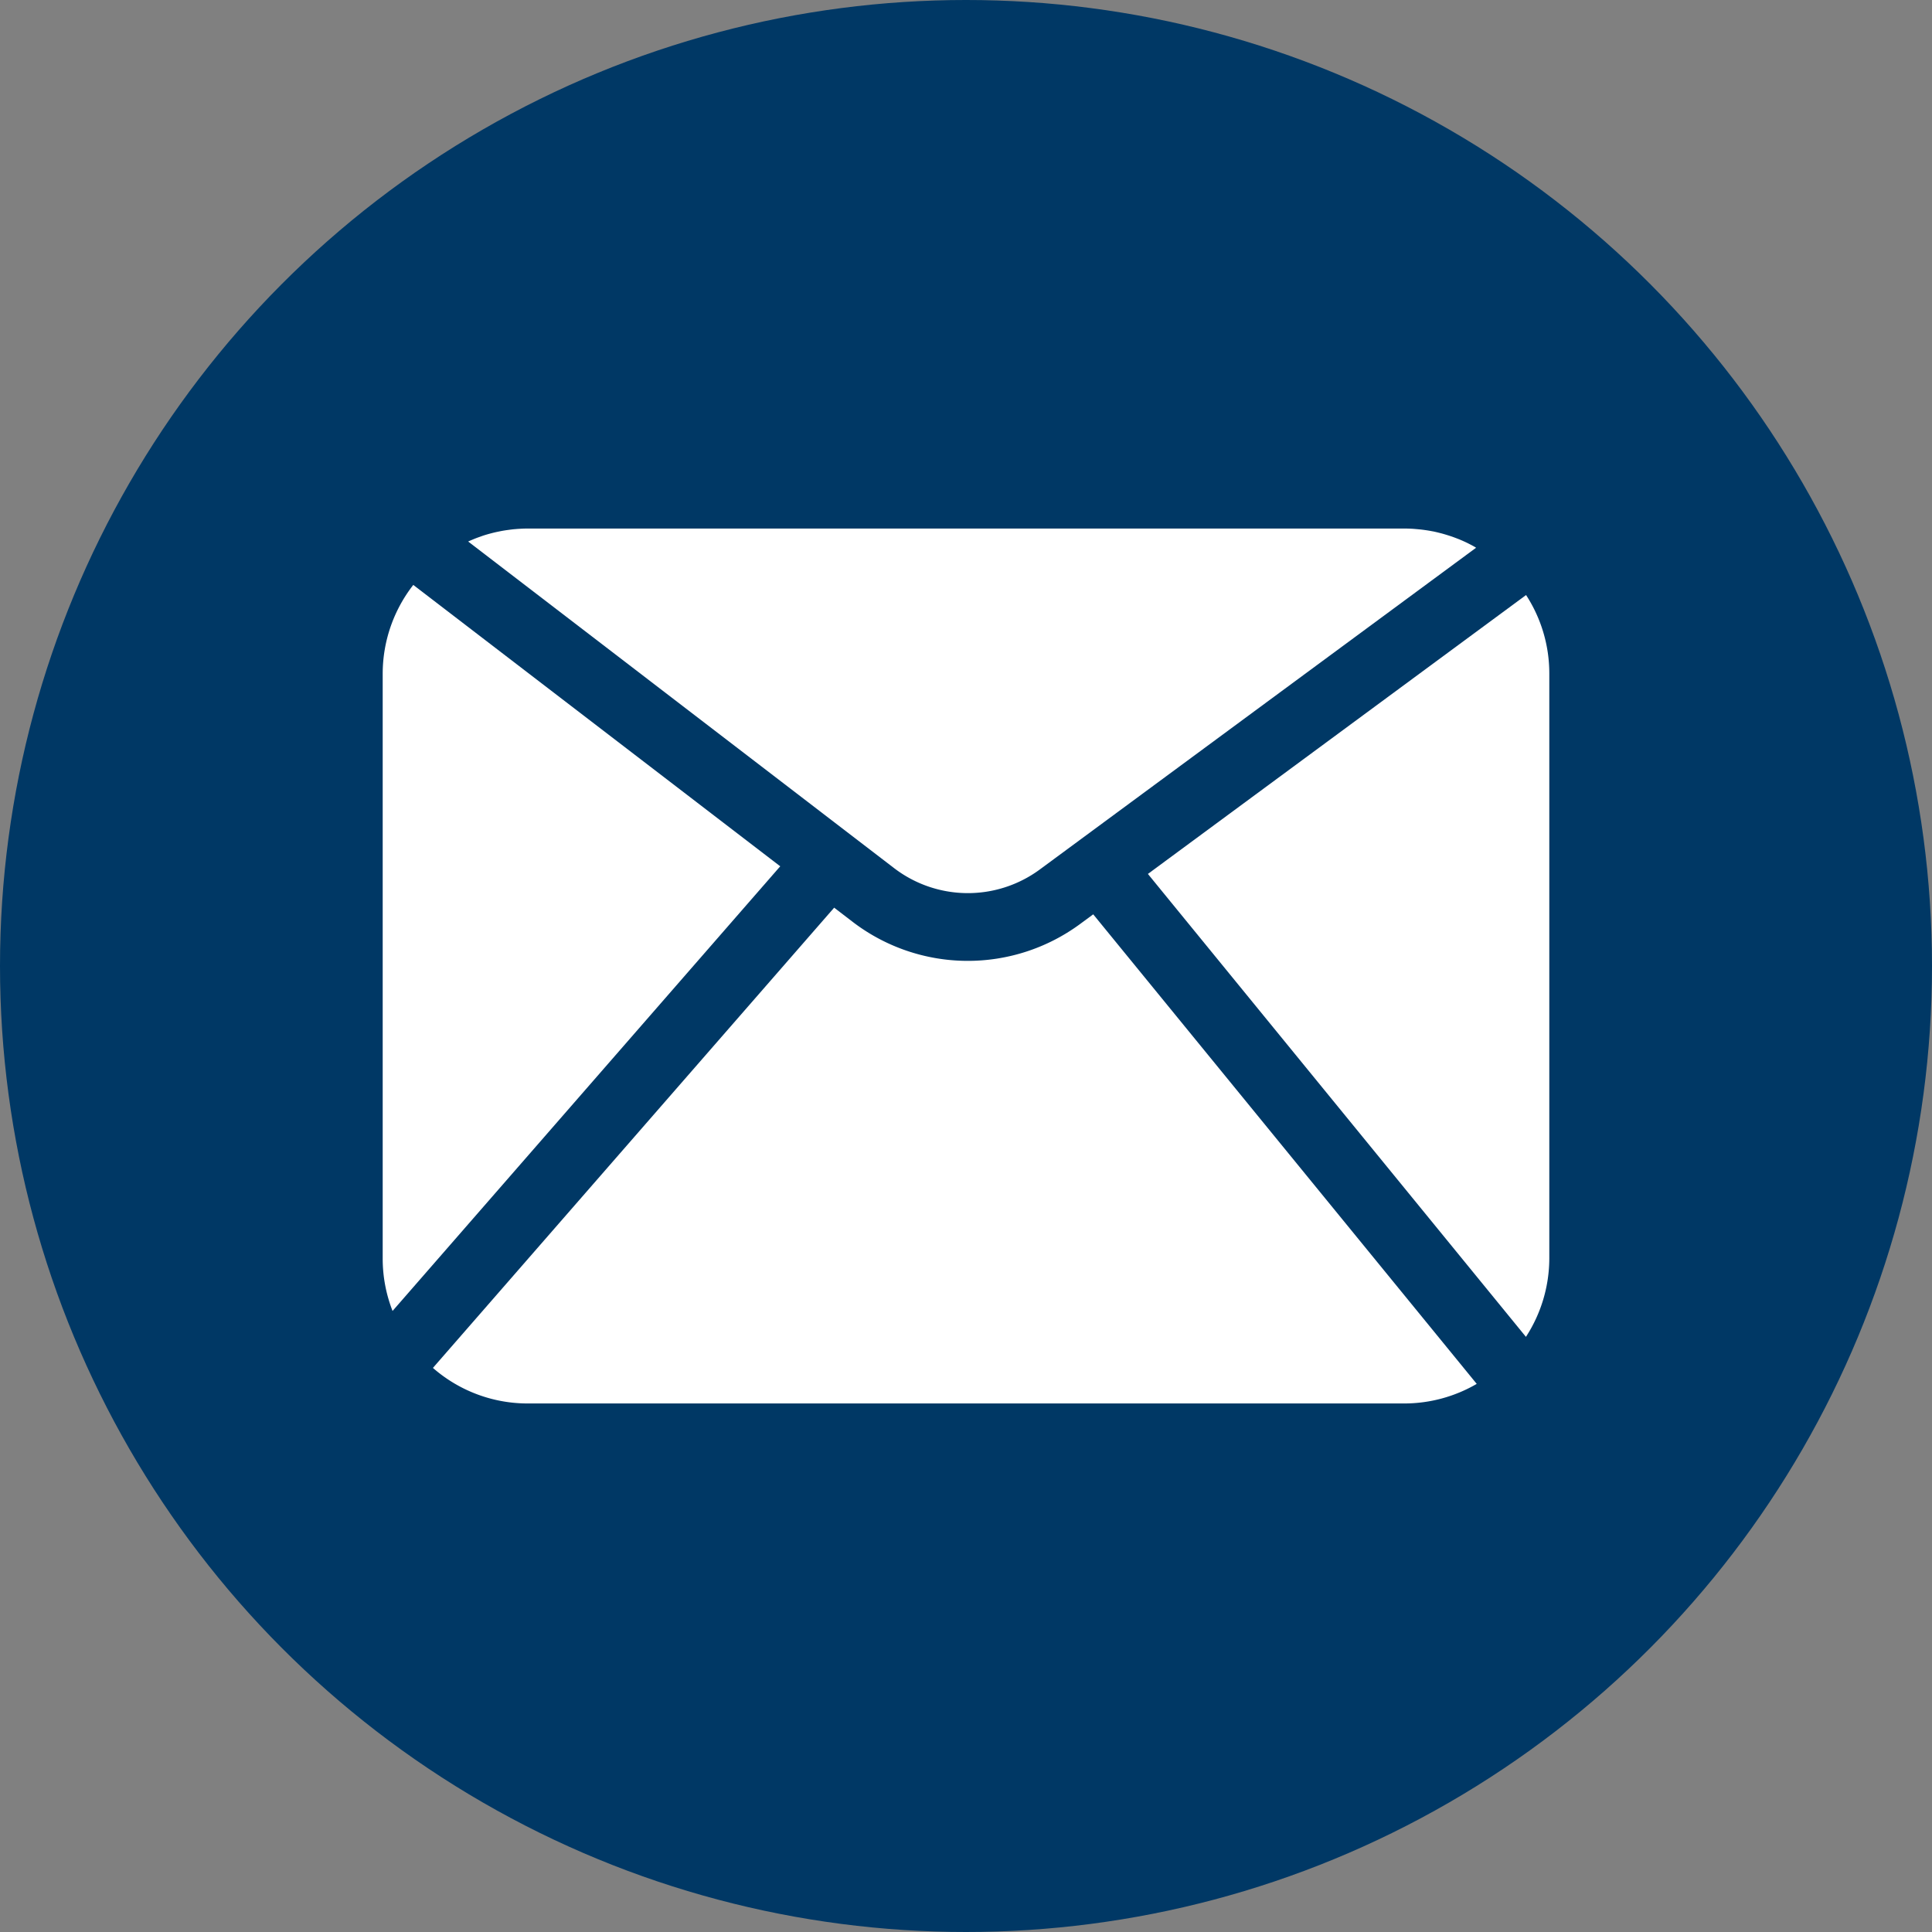 <svg xmlns="http://www.w3.org/2000/svg" width="155.172" height="155.172" viewBox="0 0 155.172 155.172">
  <rect x="0" y="0" width="155.172" height="155.172" fill="#808080" stroke="none"/>
  <g id="Grupo_678" data-name="Grupo 678" transform="translate(-397.743 -9315.376)">
    <circle id="Elipse_50" data-name="Elipse 50" cx="77.586" cy="77.586" r="77.586" transform="translate(397.743 9315.376)" fill="#003865"/>
    <g id="Grupo_677" data-name="Grupo 677">
      <path id="Caminho_1750" data-name="Caminho 1750" d="M460.408,9384.954l-31.136,35.714a11.523,11.523,0,0,1-.792-4.221v-46.97a11.6,11.6,0,0,1,2.457-7.122Z" fill="#fff"/>
      <path id="Caminho_1751" data-name="Caminho 1751" d="M516.3,9359.367l-35.068,25.861a9.743,9.743,0,0,1-11.653-.108l-34.235-26.252c.03-.013.06-.027.087-.04l.346-.146c.063-.026.125-.052.188-.075.139-.056.28-.1.422-.153.038-.013.079-.03.117-.043.183-.061.365-.115.55-.166l.145-.038c.136-.036.275-.069.414-.1.065-.015.133-.027.2-.041.123-.027.243-.05.365-.071.074-.011.147-.024.221-.035l.36-.049.217-.025c.131-.013.259-.021.39-.033.063,0,.125-.008.188-.01.193-.011.387-.017.58-.017h70.394c.231,0,.463.008.694.021l.207.017c.166.014.332.029.5.049.073.009.144.017.215.028.194.026.384.057.572.092.036.008.071.014.106.019.221.044.442.1.662.156.06.013.12.032.18.049.163.046.321.095.482.147.068.021.136.046.207.067.166.061.332.122.5.188.046.019.095.035.141.057.21.087.417.181.619.278.046.023.092.049.139.071.158.081.316.162.468.253C516.24,9359.334,516.27,9359.351,516.3,9359.367Z" fill="#fff"/>
      <path id="Caminho_1752" data-name="Caminho 1752" d="M522.178,9369.478v46.97a11.605,11.605,0,0,1-1.877,6.3l-30.362-37.18,30.373-22.4A11.547,11.547,0,0,1,522.178,9369.478Z" fill="#fff"/>
      <path id="Caminho_1753" data-name="Caminho 1753" d="M516.349,9426.525a11.574,11.574,0,0,1-5.823,1.573H440.132a11.559,11.559,0,0,1-7.618-2.856l32.227-36.965,1.52,1.166a15.213,15.213,0,0,0,18.2.169l1.086-.8Z" fill="#fff"/>
    </g>
  </g>
</svg>
